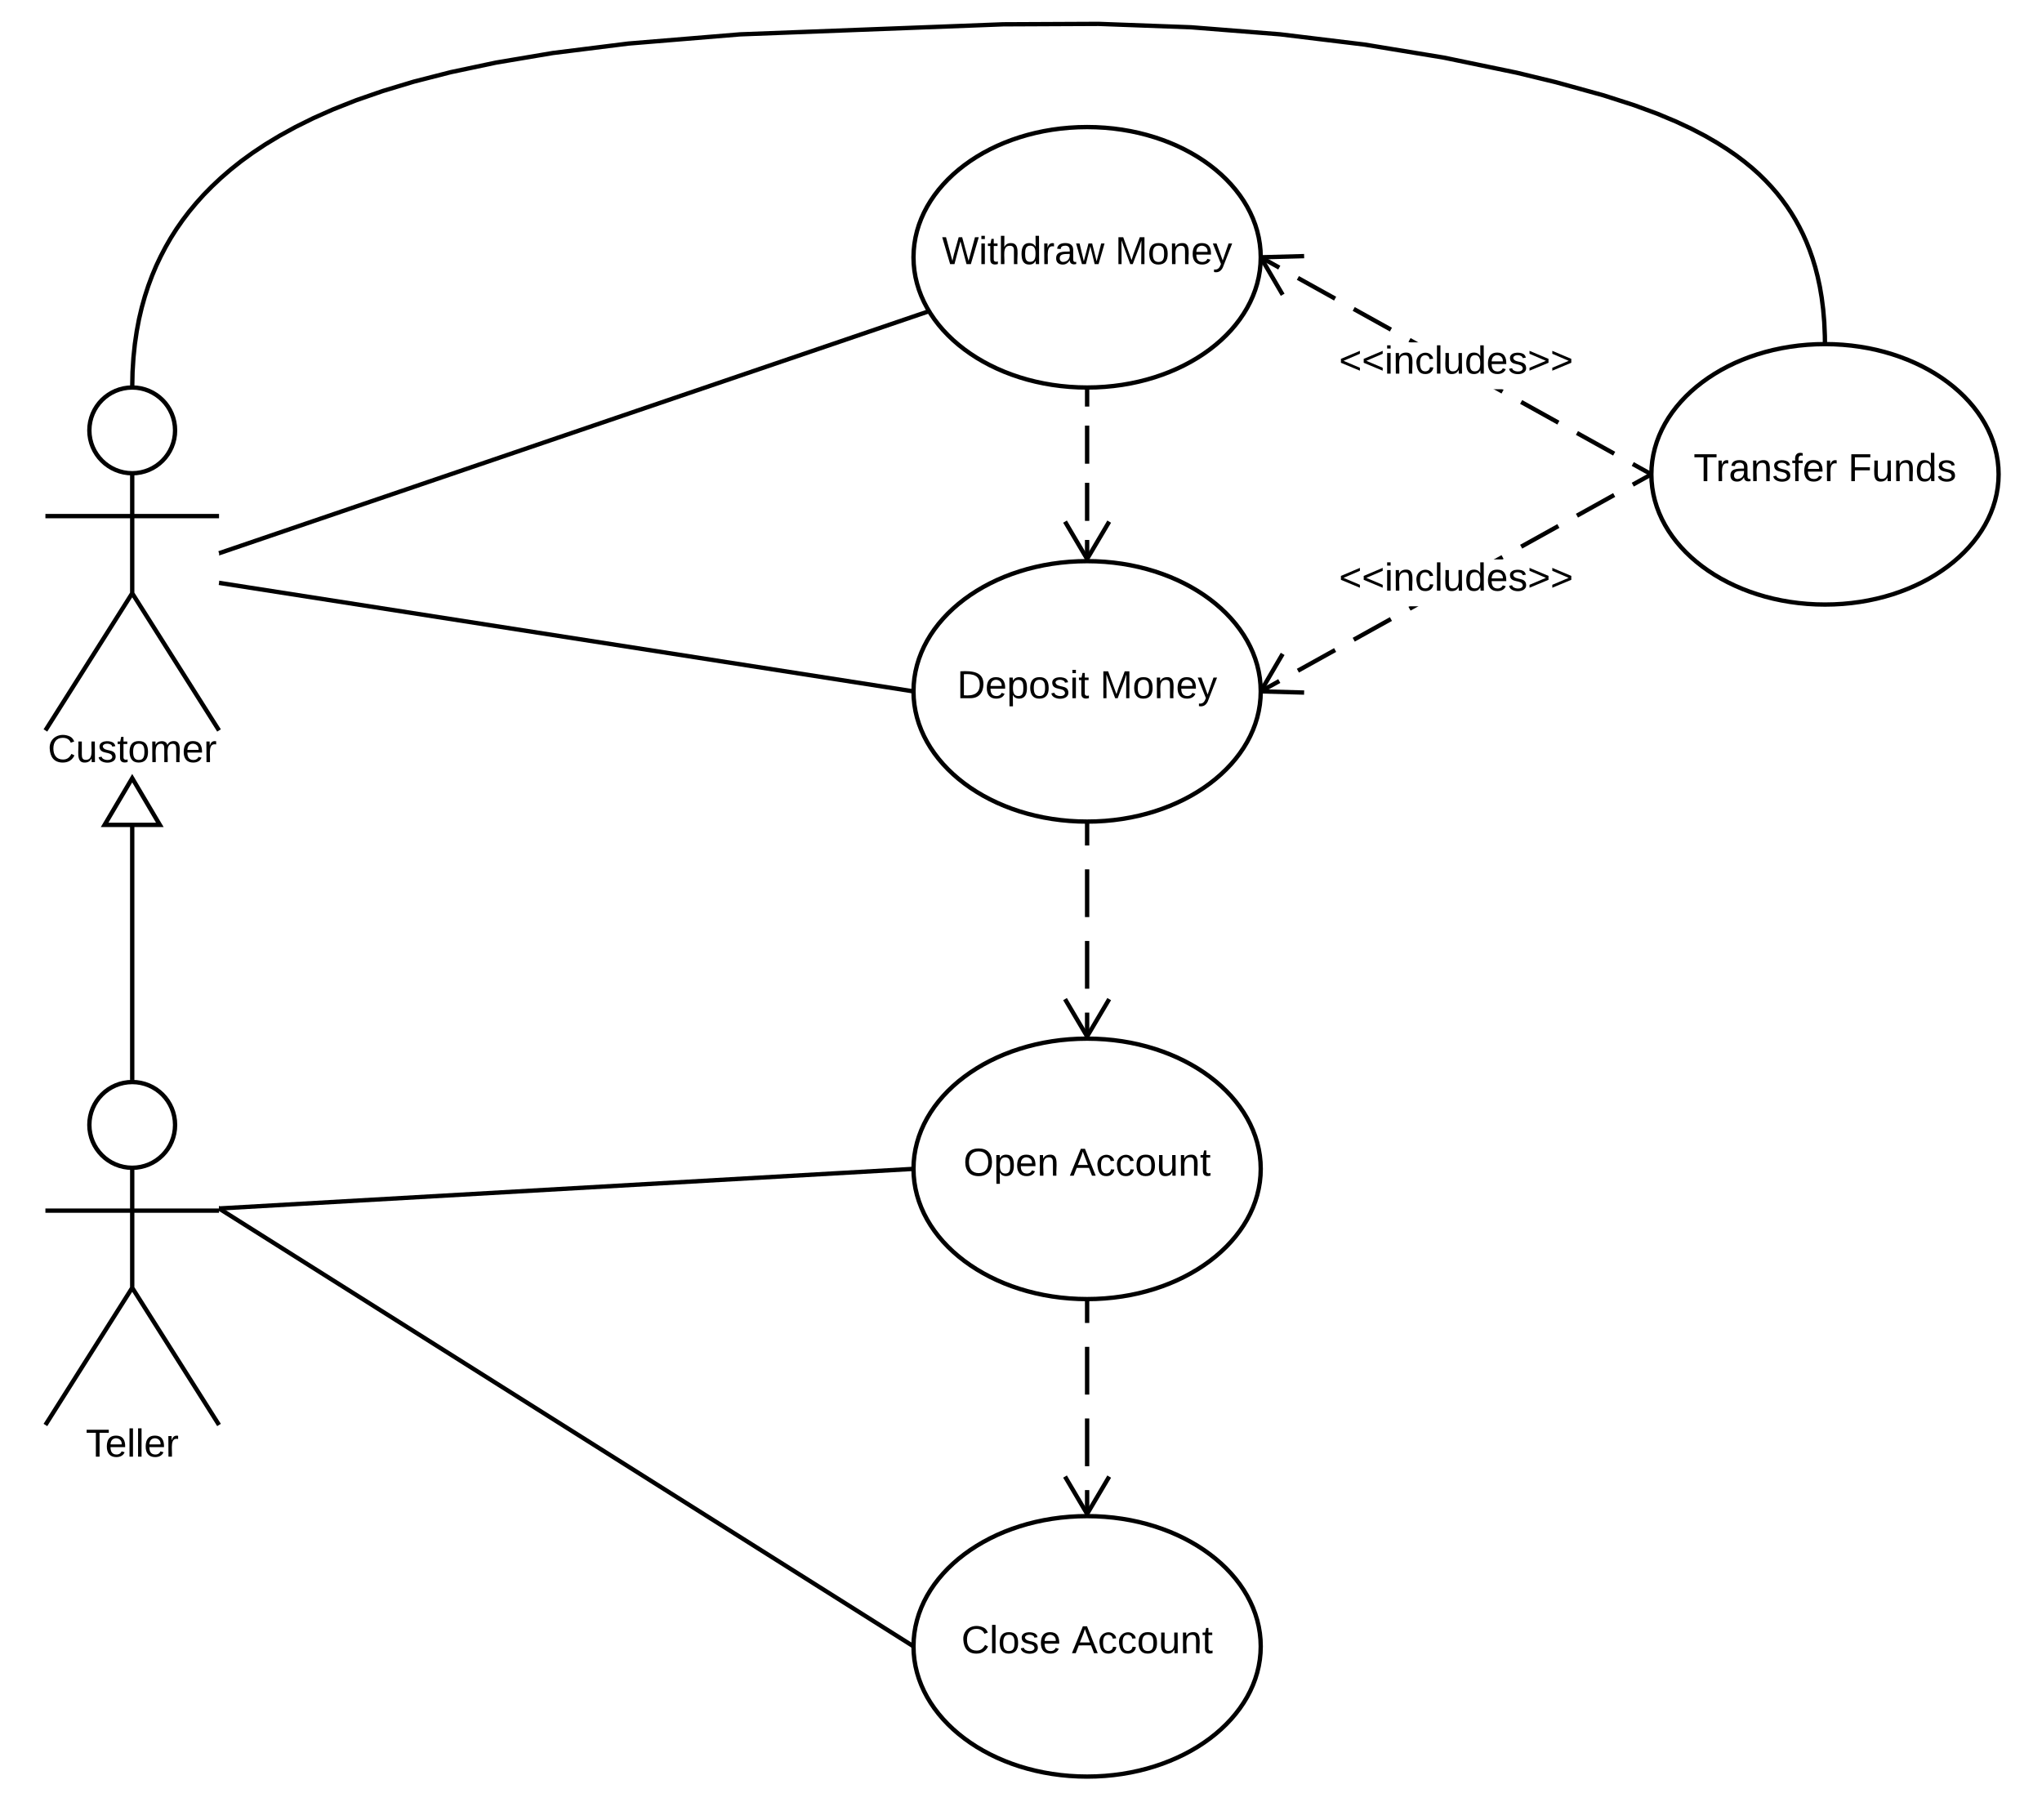 <svg xmlns="http://www.w3.org/2000/svg" xmlns:xlink="http://www.w3.org/1999/xlink" width="940.92" height="838.54"><g transform="translate(-219.075 -301.457)"><path d="M0 0h1360v1760H0z" fill="#fff"/><path d="M299.75 499.75c0 10.9-8.84 19.75-19.75 19.75-10.9 0-19.75-8.84-19.75-19.75 0-10.9 8.84-19.75 19.75-19.75 10.9 0 19.75 8.84 19.75 19.75z" stroke="#000" stroke-width="2" fill="#fff"/><path d="M240 480h80v158h-80z" fill="none"/><path d="M280 519.5v55.3l40 63.2m-40-63.2L240 638m0-98.75h80" stroke="#000" stroke-width="2" fill="none"/><use xlink:href="#a" transform="matrix(1,0,0,1,160,638) translate(81.075 14.6)"/><path d="M299.75 819.75c0 10.9-8.84 19.75-19.75 19.75-10.9 0-19.75-8.84-19.75-19.75 0-10.9 8.84-19.75 19.75-19.75 10.9 0 19.75 8.84 19.75 19.75z" stroke="#000" stroke-width="2" fill="#fff"/><path d="M240 800h80v158h-80z" fill="none"/><path d="M280 839.5v55.3l40 63.2m-40-63.2L240 958m0-98.75h80" stroke="#000" stroke-width="2" fill="none"/><use xlink:href="#b" transform="matrix(1,0,0,1,160,958) translate(98.6 14.6)"/><path d="M280 799V660" stroke="#000" stroke-width="2" fill="none"/><path d="M281 800h-2v-1h2z"/><path d="M292.73 681.52h-25.46L280 660z" fill="#fff"/><path d="M294.48 682.52h-28.96L280 658.04zm-25.45-2h21.94L280 661.96z"/><path d="M800 420c0 33.14-35.82 60-80 60s-80-26.86-80-60 35.82-60 80-60 80 26.86 80 60z" stroke="#000" stroke-width="2" fill="#fff"/><use xlink:href="#c" transform="matrix(1,0,0,1,640,360) translate(13.13 63.15)"/><use xlink:href="#d" transform="matrix(1,0,0,1,640,360) translate(92.93 63.15)"/><path d="M800 620c0 33.14-35.82 60-80 60s-80-26.86-80-60 35.82-60 80-60 80 26.86 80 60z" stroke="#000" stroke-width="2" fill="#fff"/><use xlink:href="#e" transform="matrix(1,0,0,1,640,560) translate(20.08 63.15)"/><use xlink:href="#d" transform="matrix(1,0,0,1,640,560) translate(85.98 63.15)"/><path d="M800 840c0 33.14-35.82 60-80 60s-80-26.86-80-60 35.82-60 80-60 80 26.86 80 60z" stroke="#000" stroke-width="2" fill="#fff"/><use xlink:href="#f" transform="matrix(1,0,0,1,640,780) translate(23.005 63.15)"/><use xlink:href="#g" transform="matrix(1,0,0,1,640,780) translate(72.005 63.15)"/><path d="M800 1060c0 33.14-35.82 60-80 60s-80-26.86-80-60 35.82-60 80-60 80 26.86 80 60z" stroke="#000" stroke-width="2" fill="#fff"/><use xlink:href="#h" transform="matrix(1,0,0,1,640,1000) translate(22.055 63.15)"/><use xlink:href="#g" transform="matrix(1,0,0,1,640,1000) translate(72.955 63.15)"/><path d="M1140 520c0 33.14-35.82 60-80 60s-80-26.86-80-60 35.82-60 80-60 80 26.86 80 60z" stroke="#000" stroke-width="2" fill="#fff"/><use xlink:href="#i" transform="matrix(1,0,0,1,980,460) translate(19.43 63.15)"/><use xlink:href="#j" transform="matrix(1,0,0,1,980,460) translate(90.63 63.15)"/><path d="M320 556.36l327.18-111.53" stroke="#000" stroke-width="2" fill="none"/><path d="M320.32 557.3l-.32.12v-1.06zM647.7 445.7l-.2.07-.32-.94z"/><path d="M320 570l320 50" stroke="#000" stroke-width="2" fill="none"/><path d="M320.15 569l-.15 1v-1zM640 620.38l.03.64-.18-.03.15-1z"/><path d="M320 858.25L640 840" stroke="#000" stroke-width="2" fill="none"/><path d="M320.06 859.25H320v-1zM640 840l-.06-1h.1z"/><path d="M320 858.25L640 1060" stroke="#000" stroke-width="2" fill="none"/><path d="M320.53 857.4l-.53.85v-1.18zM640 1060.38l.03.82-.56-.35.53-.85z"/><path d="M280 480l.15-7.16.42-6.67.65-6.26.87-5.9 1.06-5.6 1.25-5.3 1.43-5.1 1.58-4.86 1.75-4.7 1.9-4.53 2.08-4.38 2.24-4.28 2.4-4.18 2.6-4.1 2.8-4.02 3-3.96 3.26-3.92 3.5-3.9 3.8-3.86 4.1-3.85 4.46-3.86 4.87-3.88 5.35-3.88 5.9-3.92 6.53-3.95 7.28-4 8.17-4.05 9.26-4.12 10.57-4.18 12.22-4.24 14.3-4.32 17.07-4.37 20.8-4.4 26.2-4.42 34.76-4.35 51.48-4.24 121.28-4.63 43.94-.2 42.67 1.57 41 3.24L847.9 322l36.45 6 33.58 6.95 18.07 4.38 21.96 6.06 14.18 4.56 10.68 3.94 8.6 3.6 7.17 3.36 6.14 3.2 5.36 3.1 4.75 3 4.25 2.93 3.83 2.9 3.5 2.87 3.2 2.87 2.93 2.88 2.73 2.9 2.52 2.9 2.36 2.98 2.2 3.02 2.06 3.1 1.93 3.17 1.8 3.28 1.7 3.4 1.58 3.53 1.47 3.72 1.36 3.88 1.25 4.1 1.12 4.37 1 4.65.85 5 .68 5.4.5 5.87.28 6.42.04 3.68" stroke="#000" stroke-width="2" fill="none"/><path d="M280.1 480H279v-.05zM1061 460.03l-1-.03 1-.05z"/><path d="M980 520L800 620" fill="none"/><path d="M980 520l-8.57 4.76m-8.57 4.76l-17.15 9.53m-8.56 4.76L920 553.34m-8.57 4.77l-17.14 9.52m-8.6 4.76l-17.13 9.52m-8.57 4.77l-17.14 9.52m-8.57 4.75l-17.16 9.53m-8.57 4.76L800 620" stroke="#000" stroke-width="2" fill="none"/><path d="M980 520l-.5-.87.54-.3zM810.97 603.25l-9.25 15.8 18.3.5-.05 2-20-.55.03-1v-.38l-.06-1.5 9.3-15.9z"/><path fill="#fff" d="M836.05 559.2h107.9v21.6h-107.9z"/><use xlink:href="#k" transform="matrix(1,0,0,1,836.05,559.2) translate(0 14.4)"/><path d="M980 520L800 420" fill="none"/><path d="M980 520l-8.57-4.76m-8.57-4.76l-17.15-9.53m-8.56-4.76L920 486.66m-8.57-4.77l-17.14-9.52m-8.6-4.76l-17.13-9.52m-8.57-4.77l-17.14-9.52m-8.57-4.75l-17.16-9.53m-8.57-4.76L800 420" stroke="#000" stroke-width="2" fill="none"/><path d="M980 520.38l.03.78-.52-.3.5-.86zM820.02 420.46l-18.3.5 9.25 15.8-1.73 1-9.3-15.88.06-1.88v-.38l-.03-.62 20-.54z"/><path fill="#fff" d="M836.05 459.2h107.9v21.6h-107.9z"/><use xlink:href="#k" transform="matrix(1,0,0,1,836.05,459.2) translate(0 14.4)"/><path d="M720 680v99" fill="none"/><path d="M720 680v11m0 11v22m0 11v22m0 11v11" stroke="#000" stroke-width="2" fill="none"/><path d="M720 680h-1v-.03zm1 0h-1 1zM731.04 762.3L720.56 780 720 780h-.57l-10.47-17.7 1.72-1.02 9.32 15.76 9.32-15.76z"/><path d="M720 900v99" fill="none"/><path d="M720 900v11m0 11v22m0 11v22m0 11v11" stroke="#000" stroke-width="2" fill="none"/><path d="M720 900h-1v-.03zm1 0h-1 1zM731.04 982.3L720.56 1000l-.56-.02h-.57l-10.47-17.7 1.72-1.02 9.32 15.76 9.32-15.76z"/><path d="M720 480v79" fill="none"/><path d="M720 480v8.78m0 8.78v17.55m0 8.8v17.54m0 8.78V559" stroke="#000" stroke-width="2" fill="none"/><path d="M720 480h-1v-.03zm1 0h-1 1zM731.04 542.3L720.56 560 720 560h-.57l-10.47-17.7 1.72-1.02 9.32 15.76 9.32-15.76z"/><defs><path d="M212-179c-10-28-35-45-73-45-59 0-87 40-87 99 0 60 29 101 89 101 43 0 62-24 78-52l27 14C228-24 195 4 139 4 59 4 22-46 18-125c-6-104 99-153 187-111 19 9 31 26 39 46" id="l"/><path d="M84 4C-5 8 30-112 23-190h32v120c0 31 7 50 39 49 72-2 45-101 50-169h31l1 190h-30c-1-10 1-25-2-33-11 22-28 36-60 37" id="m"/><path d="M135-143c-3-34-86-38-87 0 15 53 115 12 119 90S17 21 10-45l28-5c4 36 97 45 98 0-10-56-113-15-118-90-4-57 82-63 122-42 12 7 21 19 24 35" id="n"/><path d="M59-47c-2 24 18 29 38 22v24C64 9 27 4 27-40v-127H5v-23h24l9-43h21v43h35v23H59v120" id="o"/><path d="M100-194c62-1 85 37 85 99 1 63-27 99-86 99S16-35 15-95c0-66 28-99 85-99zM99-20c44 1 53-31 53-75 0-43-8-75-51-75s-53 32-53 75 10 74 51 75" id="p"/><path d="M210-169c-67 3-38 105-44 169h-31v-121c0-29-5-50-35-48C34-165 62-65 56 0H25l-1-190h30c1 10-1 24 2 32 10-44 99-50 107 0 11-21 27-35 58-36 85-2 47 119 55 194h-31v-121c0-29-5-49-35-48" id="q"/><path d="M100-194c63 0 86 42 84 106H49c0 40 14 67 53 68 26 1 43-12 49-29l28 8c-11 28-37 45-77 45C44 4 14-33 15-96c1-61 26-98 85-98zm52 81c6-60-76-77-97-28-3 7-6 17-6 28h103" id="r"/><path d="M114-163C36-179 61-72 57 0H25l-1-190h30c1 12-1 29 2 39 6-27 23-49 58-41v29" id="s"/><g id="a"><use transform="matrix(0.05,0,0,0.05,0,0)" xlink:href="#l"/><use transform="matrix(0.05,0,0,0.05,12.95,0)" xlink:href="#m"/><use transform="matrix(0.05,0,0,0.05,22.95,0)" xlink:href="#n"/><use transform="matrix(0.05,0,0,0.05,31.95,0)" xlink:href="#o"/><use transform="matrix(0.05,0,0,0.05,36.95,0)" xlink:href="#p"/><use transform="matrix(0.05,0,0,0.05,46.95,0)" xlink:href="#q"/><use transform="matrix(0.05,0,0,0.05,61.9,0)" xlink:href="#r"/><use transform="matrix(0.05,0,0,0.05,71.9,0)" xlink:href="#s"/></g><path d="M127-220V0H93v-220H8v-28h204v28h-85" id="t"/><path d="M24 0v-261h32V0H24" id="u"/><g id="b"><use transform="matrix(0.05,0,0,0.05,0,0)" xlink:href="#t"/><use transform="matrix(0.05,0,0,0.05,8.95,0)" xlink:href="#r"/><use transform="matrix(0.05,0,0,0.05,18.95,0)" xlink:href="#u"/><use transform="matrix(0.05,0,0,0.05,22.9,0)" xlink:href="#u"/><use transform="matrix(0.05,0,0,0.05,26.85,0)" xlink:href="#r"/><use transform="matrix(0.05,0,0,0.05,36.85,0)" xlink:href="#s"/></g><path d="M266 0h-40l-56-210L115 0H75L2-248h35L96-30l15-64 43-154h32l59 218 59-218h35" id="v"/><path d="M24-231v-30h32v30H24zM24 0v-190h32V0H24" id="w"/><path d="M106-169C34-169 62-67 57 0H25v-261h32l-1 103c12-21 28-36 61-36 89 0 53 116 60 194h-32v-121c2-32-8-49-39-48" id="x"/><path d="M85-194c31 0 48 13 60 33l-1-100h32l1 261h-30c-2-10 0-23-3-31C134-8 116 4 85 4 32 4 16-35 15-94c0-66 23-100 70-100zm9 24c-40 0-46 34-46 75 0 40 6 74 45 74 42 0 51-32 51-76 0-42-9-74-50-73" id="y"/><path d="M141-36C126-15 110 5 73 4 37 3 15-17 15-53c-1-64 63-63 125-63 3-35-9-54-41-54-24 1-41 7-42 31l-33-3c5-37 33-52 76-52 45 0 72 20 72 64v82c-1 20 7 32 28 27v20c-31 9-61-2-59-35zM48-53c0 20 12 33 32 33 41-3 63-29 60-74-43 2-92-5-92 41" id="z"/><path d="M206 0h-36l-40-164L89 0H53L-1-190h32L70-26l43-164h34l41 164 42-164h31" id="A"/><g id="c"><use transform="matrix(0.05,0,0,0.05,0,0)" xlink:href="#v"/><use transform="matrix(0.05,0,0,0.05,16.95,0)" xlink:href="#w"/><use transform="matrix(0.05,0,0,0.05,20.9,0)" xlink:href="#o"/><use transform="matrix(0.05,0,0,0.05,25.9,0)" xlink:href="#x"/><use transform="matrix(0.05,0,0,0.05,35.9,0)" xlink:href="#y"/><use transform="matrix(0.05,0,0,0.05,45.9,0)" xlink:href="#s"/><use transform="matrix(0.05,0,0,0.05,51.85,0)" xlink:href="#z"/><use transform="matrix(0.05,0,0,0.05,61.85,0)" xlink:href="#A"/></g><path d="M240 0l2-218c-23 76-54 145-80 218h-23L58-218 59 0H30v-248h44l77 211c21-75 51-140 76-211h43V0h-30" id="B"/><path d="M117-194c89-4 53 116 60 194h-32v-121c0-31-8-49-39-48C34-167 62-67 57 0H25l-1-190h30c1 10-1 24 2 32 11-22 29-35 61-36" id="C"/><path d="M179-190L93 31C79 59 56 82 12 73V49c39 6 53-20 64-50L1-190h34L92-34l54-156h33" id="D"/><g id="d"><use transform="matrix(0.05,0,0,0.05,0,0)" xlink:href="#B"/><use transform="matrix(0.05,0,0,0.05,14.95,0)" xlink:href="#p"/><use transform="matrix(0.05,0,0,0.05,24.95,0)" xlink:href="#C"/><use transform="matrix(0.05,0,0,0.05,34.95,0)" xlink:href="#r"/><use transform="matrix(0.05,0,0,0.05,44.95,0)" xlink:href="#D"/></g><path d="M30-248c118-7 216 8 213 122C240-48 200 0 122 0H30v-248zM63-27c89 8 146-16 146-99s-60-101-146-95v194" id="E"/><path d="M115-194c55 1 70 41 70 98S169 2 115 4C84 4 66-9 55-30l1 105H24l-1-265h31l2 30c10-21 28-34 59-34zm-8 174c40 0 45-34 45-75s-6-73-45-74c-42 0-51 32-51 76 0 43 10 73 51 73" id="F"/><g id="e"><use transform="matrix(0.05,0,0,0.05,0,0)" xlink:href="#E"/><use transform="matrix(0.05,0,0,0.05,12.95,0)" xlink:href="#r"/><use transform="matrix(0.05,0,0,0.05,22.95,0)" xlink:href="#F"/><use transform="matrix(0.05,0,0,0.05,32.95,0)" xlink:href="#p"/><use transform="matrix(0.05,0,0,0.05,42.95,0)" xlink:href="#n"/><use transform="matrix(0.05,0,0,0.05,51.95,0)" xlink:href="#w"/><use transform="matrix(0.05,0,0,0.05,55.9,0)" xlink:href="#o"/></g><path d="M140-251c81 0 123 46 123 126C263-46 219 4 140 4 59 4 17-45 17-125s42-126 123-126zm0 227c63 0 89-41 89-101s-29-99-89-99c-61 0-89 39-89 99S79-25 140-24" id="G"/><g id="f"><use transform="matrix(0.05,0,0,0.05,0,0)" xlink:href="#G"/><use transform="matrix(0.05,0,0,0.05,14,0)" xlink:href="#F"/><use transform="matrix(0.05,0,0,0.05,24,0)" xlink:href="#r"/><use transform="matrix(0.05,0,0,0.05,34,0)" xlink:href="#C"/></g><path d="M205 0l-28-72H64L36 0H1l101-248h38L239 0h-34zm-38-99l-47-123c-12 45-31 82-46 123h93" id="H"/><path d="M96-169c-40 0-48 33-48 73s9 75 48 75c24 0 41-14 43-38l32 2c-6 37-31 61-74 61-59 0-76-41-82-99-10-93 101-131 147-64 4 7 5 14 7 22l-32 3c-4-21-16-35-41-35" id="I"/><g id="g"><use transform="matrix(0.05,0,0,0.05,0,0)" xlink:href="#H"/><use transform="matrix(0.05,0,0,0.05,12,0)" xlink:href="#I"/><use transform="matrix(0.05,0,0,0.05,21,0)" xlink:href="#I"/><use transform="matrix(0.05,0,0,0.05,30,0)" xlink:href="#p"/><use transform="matrix(0.05,0,0,0.05,40,0)" xlink:href="#m"/><use transform="matrix(0.05,0,0,0.05,50,0)" xlink:href="#C"/><use transform="matrix(0.05,0,0,0.05,60,0)" xlink:href="#o"/></g><g id="h"><use transform="matrix(0.05,0,0,0.05,0,0)" xlink:href="#l"/><use transform="matrix(0.05,0,0,0.05,12.95,0)" xlink:href="#u"/><use transform="matrix(0.05,0,0,0.05,16.9,0)" xlink:href="#p"/><use transform="matrix(0.05,0,0,0.05,26.9,0)" xlink:href="#n"/><use transform="matrix(0.05,0,0,0.05,35.9,0)" xlink:href="#r"/></g><path d="M101-234c-31-9-42 10-38 44h38v23H63V0H32v-167H5v-23h27c-7-52 17-82 69-68v24" id="J"/><g id="i"><use transform="matrix(0.05,0,0,0.05,0,0)" xlink:href="#t"/><use transform="matrix(0.05,0,0,0.05,10.3,0)" xlink:href="#s"/><use transform="matrix(0.05,0,0,0.05,16.25,0)" xlink:href="#z"/><use transform="matrix(0.05,0,0,0.05,26.25,0)" xlink:href="#C"/><use transform="matrix(0.05,0,0,0.05,36.25,0)" xlink:href="#n"/><use transform="matrix(0.05,0,0,0.05,45.25,0)" xlink:href="#J"/><use transform="matrix(0.05,0,0,0.05,50.25,0)" xlink:href="#r"/><use transform="matrix(0.05,0,0,0.05,60.25,0)" xlink:href="#s"/></g><path d="M63-220v92h138v28H63V0H30v-248h175v28H63" id="K"/><g id="j"><use transform="matrix(0.05,0,0,0.05,0,0)" xlink:href="#K"/><use transform="matrix(0.05,0,0,0.05,10.95,0)" xlink:href="#m"/><use transform="matrix(0.05,0,0,0.05,20.95,0)" xlink:href="#C"/><use transform="matrix(0.05,0,0,0.05,30.95,0)" xlink:href="#y"/><use transform="matrix(0.05,0,0,0.05,40.95,0)" xlink:href="#n"/></g><path d="M18-100v-36l175-74v27L42-118l151 64v27" id="L"/><path d="M18-27v-27l151-64-151-65v-27l175 74v36" id="M"/><g id="k"><use transform="matrix(0.05,0,0,0.05,0,0)" xlink:href="#L"/><use transform="matrix(0.05,0,0,0.05,10.5,0)" xlink:href="#L"/><use transform="matrix(0.05,0,0,0.05,21,0)" xlink:href="#w"/><use transform="matrix(0.05,0,0,0.05,24.95,0)" xlink:href="#C"/><use transform="matrix(0.05,0,0,0.05,34.95,0)" xlink:href="#I"/><use transform="matrix(0.05,0,0,0.05,43.95,0)" xlink:href="#u"/><use transform="matrix(0.05,0,0,0.05,47.9,0)" xlink:href="#m"/><use transform="matrix(0.05,0,0,0.05,57.9,0)" xlink:href="#y"/><use transform="matrix(0.05,0,0,0.05,67.9,0)" xlink:href="#r"/><use transform="matrix(0.05,0,0,0.05,77.9,0)" xlink:href="#n"/><use transform="matrix(0.05,0,0,0.05,86.9,0)" xlink:href="#M"/><use transform="matrix(0.05,0,0,0.05,97.4,0)" xlink:href="#M"/></g></defs></g></svg>